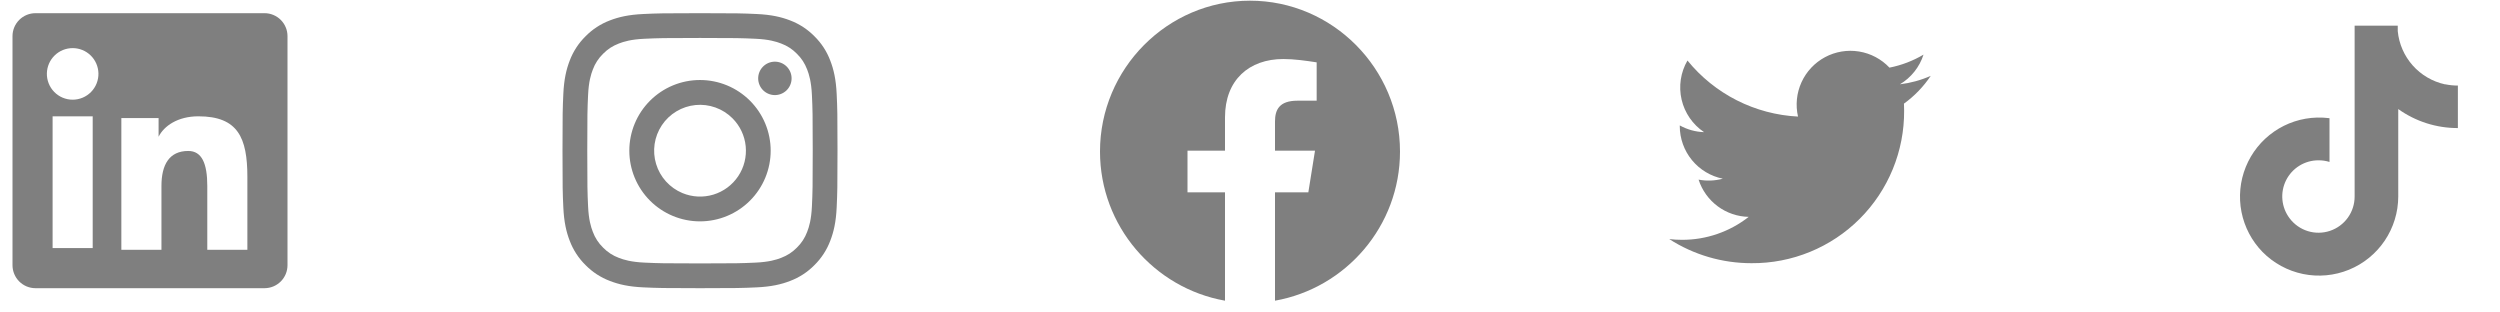 <svg width="200" height="25" viewBox="0 0 200 25" fill="none" xmlns="http://www.w3.org/2000/svg">
<g opacity="0.5">
<path fill-rule="evenodd" clip-rule="evenodd" d="M1 2.893C1 2.405 1.194 1.938 1.538 1.593C1.883 1.248 2.351 1.055 2.838 1.055H21.16C21.402 1.054 21.641 1.102 21.864 1.194C22.087 1.286 22.29 1.421 22.461 1.592C22.632 1.763 22.768 1.966 22.86 2.189C22.953 2.412 23 2.651 23 2.893V21.215C23 21.456 22.953 21.696 22.861 21.919C22.768 22.142 22.633 22.345 22.462 22.516C22.291 22.687 22.088 22.822 21.865 22.915C21.642 23.007 21.403 23.055 21.161 23.055H2.838C2.597 23.055 2.357 23.007 2.134 22.915C1.911 22.822 1.709 22.687 1.538 22.516C1.367 22.345 1.232 22.142 1.14 21.919C1.047 21.696 1 21.457 1 21.216V2.893ZM9.708 9.443H12.687V10.939C13.117 10.079 14.217 9.305 15.87 9.305C19.039 9.305 19.79 11.018 19.79 14.161V19.983H16.583V14.877C16.583 13.087 16.153 12.077 15.061 12.077C13.546 12.077 12.916 13.166 12.916 14.877V19.983H9.708V9.443ZM4.208 19.846H7.416V9.305H4.208V19.845V19.846ZM7.875 5.867C7.881 6.141 7.832 6.414 7.731 6.67C7.63 6.926 7.479 7.158 7.287 7.355C7.095 7.551 6.866 7.707 6.612 7.814C6.359 7.92 6.087 7.975 5.812 7.975C5.538 7.975 5.266 7.92 5.013 7.814C4.759 7.707 4.53 7.551 4.338 7.355C4.146 7.158 3.995 6.926 3.894 6.67C3.793 6.414 3.744 6.141 3.75 5.867C3.762 5.328 3.984 4.814 4.37 4.437C4.755 4.06 5.273 3.849 5.812 3.849C6.352 3.849 6.87 4.06 7.255 4.437C7.641 4.814 7.863 5.328 7.875 5.867Z" fill="black"/>
<path fill-rule="evenodd" clip-rule="evenodd" d="M51.465 1.121C52.638 1.067 53.012 1.055 56 1.055C58.988 1.055 59.362 1.068 60.534 1.121C61.706 1.174 62.506 1.361 63.206 1.632C63.939 1.909 64.604 2.342 65.154 2.902C65.714 3.451 66.146 4.115 66.422 4.849C66.694 5.549 66.88 6.349 66.934 7.519C66.988 8.694 67 9.068 67 12.055C67 15.043 66.987 15.417 66.934 16.59C66.881 17.76 66.694 18.56 66.422 19.26C66.146 19.994 65.713 20.659 65.154 21.209C64.604 21.769 63.939 22.201 63.206 22.477C62.506 22.749 61.706 22.935 60.536 22.989C59.362 23.043 58.988 23.055 56 23.055C53.012 23.055 52.638 23.042 51.465 22.989C50.295 22.936 49.495 22.749 48.795 22.477C48.061 22.201 47.396 21.768 46.846 21.209C46.286 20.659 45.853 19.995 45.577 19.261C45.306 18.561 45.12 17.761 45.066 16.591C45.012 15.416 45 15.042 45 12.055C45 9.067 45.013 8.693 45.066 7.521C45.119 6.349 45.306 5.549 45.577 4.849C45.854 4.115 46.287 3.45 46.847 2.901C47.396 2.341 48.06 1.908 48.794 1.632C49.494 1.361 50.294 1.175 51.464 1.121H51.465ZM60.445 3.101C59.285 3.048 58.937 3.037 56 3.037C53.063 3.037 52.715 3.048 51.555 3.101C50.482 3.15 49.9 3.329 49.512 3.48C48.999 3.68 48.632 3.917 48.247 4.302C47.882 4.657 47.601 5.089 47.425 5.567C47.274 5.955 47.095 6.537 47.046 7.61C46.993 8.77 46.982 9.118 46.982 12.055C46.982 14.992 46.993 15.34 47.046 16.5C47.095 17.573 47.274 18.155 47.425 18.543C47.601 19.02 47.882 19.453 48.247 19.808C48.602 20.173 49.035 20.454 49.512 20.63C49.9 20.781 50.482 20.96 51.555 21.009C52.715 21.062 53.062 21.073 56 21.073C58.938 21.073 59.285 21.062 60.445 21.009C61.518 20.96 62.1 20.781 62.488 20.63C63.001 20.43 63.368 20.193 63.753 19.808C64.118 19.453 64.399 19.02 64.575 18.543C64.726 18.155 64.905 17.573 64.954 16.5C65.007 15.34 65.018 14.992 65.018 12.055C65.018 9.118 65.007 8.77 64.954 7.61C64.905 6.537 64.726 5.955 64.575 5.567C64.375 5.054 64.138 4.687 63.753 4.302C63.398 3.937 62.966 3.656 62.488 3.48C62.1 3.329 61.518 3.15 60.445 3.101ZM54.595 15.446C55.38 15.772 56.253 15.816 57.067 15.57C57.88 15.324 58.583 14.804 59.056 14.097C59.528 13.39 59.74 12.542 59.656 11.696C59.572 10.85 59.197 10.06 58.595 9.46C58.211 9.076 57.747 8.783 57.236 8.6C56.725 8.417 56.18 8.35 55.641 8.403C55.101 8.457 54.579 8.629 54.114 8.908C53.648 9.187 53.251 9.565 52.949 10.017C52.648 10.468 52.45 10.98 52.37 11.517C52.291 12.053 52.331 12.601 52.489 13.12C52.646 13.639 52.916 14.117 53.281 14.519C53.645 14.921 54.094 15.238 54.595 15.446ZM52.002 8.057C52.527 7.532 53.15 7.115 53.836 6.831C54.522 6.547 55.258 6.401 56 6.401C56.742 6.401 57.478 6.547 58.164 6.831C58.85 7.115 59.473 7.532 59.998 8.057C60.523 8.582 60.94 9.205 61.224 9.891C61.508 10.577 61.654 11.312 61.654 12.055C61.654 12.797 61.508 13.532 61.224 14.218C60.94 14.904 60.523 15.528 59.998 16.053C58.938 17.113 57.499 17.709 56 17.709C54.501 17.709 53.062 17.113 52.002 16.053C50.942 14.992 50.346 13.554 50.346 12.055C50.346 10.555 50.942 9.117 52.002 8.057ZM62.908 7.243C63.038 7.12 63.142 6.972 63.214 6.809C63.286 6.645 63.325 6.468 63.327 6.29C63.33 6.111 63.297 5.933 63.23 5.768C63.162 5.602 63.062 5.451 62.936 5.325C62.809 5.198 62.659 5.098 62.493 5.031C62.328 4.964 62.15 4.931 61.971 4.933C61.792 4.936 61.616 4.974 61.452 5.046C61.288 5.118 61.141 5.223 61.018 5.353C60.779 5.606 60.649 5.942 60.654 6.29C60.659 6.637 60.799 6.97 61.045 7.216C61.291 7.461 61.623 7.602 61.971 7.607C62.319 7.612 62.655 7.481 62.908 7.243Z" fill="black"/>
<g clip-path="url(#clip0_670_8006)">
<path fill-rule="evenodd" clip-rule="evenodd" d="M88 12.122C88 18.088 92.333 23.049 98 24.055V15.388H95V12.055H98V9.388C98 6.388 99.933 4.722 102.667 4.722C103.533 4.722 104.467 4.855 105.333 4.988V8.055H103.8C102.333 8.055 102 8.788 102 9.722V12.055H105.2L104.667 15.388H102V24.055C107.667 23.049 112 18.089 112 12.122C112 5.485 106.6 0.055 100 0.055C93.4 0.055 88 5.485 88 12.122Z" fill="black"/>
</g>
<path d="M151.995 6.744C152.891 6.208 153.562 5.364 153.882 4.37C153.04 4.869 152.118 5.221 151.157 5.411C150.509 4.725 149.653 4.271 148.722 4.12C147.791 3.969 146.835 4.128 146.003 4.573C145.172 5.018 144.509 5.725 144.118 6.584C143.728 7.442 143.63 8.406 143.841 9.326C142.135 9.24 140.466 8.796 138.942 8.024C137.419 7.251 136.074 6.167 134.997 4.842C134.449 5.787 134.281 6.905 134.528 7.969C134.775 9.033 135.417 9.964 136.325 10.572C135.644 10.55 134.978 10.365 134.382 10.034V10.088C134.382 11.079 134.725 12.039 135.353 12.806C135.98 13.573 136.854 14.099 137.825 14.296C137.193 14.467 136.53 14.493 135.887 14.37C136.162 15.222 136.696 15.967 137.414 16.501C138.133 17.036 139.001 17.332 139.896 17.349C138.376 18.543 136.498 19.19 134.566 19.186C134.223 19.186 133.881 19.166 133.541 19.128C135.503 20.389 137.787 21.058 140.12 21.055C141.727 21.067 143.319 20.758 144.806 20.148C146.292 19.539 147.643 18.64 148.779 17.503C149.915 16.367 150.814 15.017 151.423 13.53C152.033 12.044 152.341 10.451 152.33 8.845C152.33 8.659 152.326 8.474 152.317 8.29C153.157 7.682 153.883 6.93 154.459 6.068C153.676 6.415 152.845 6.642 151.995 6.744Z" fill="black"/>
<path d="M195.59 6.745C194.593 6.525 193.692 5.996 193.014 5.233C192.337 4.469 191.919 3.511 191.82 2.495V2.055H188.37V15.725C188.371 16.331 188.181 16.923 187.827 17.415C187.472 17.908 186.972 18.276 186.397 18.469C185.822 18.661 185.201 18.668 184.622 18.488C184.042 18.307 183.535 17.95 183.17 17.465C182.844 17.035 182.644 16.524 182.593 15.987C182.542 15.45 182.643 14.909 182.883 14.427C183.123 13.944 183.494 13.538 183.953 13.255C184.412 12.972 184.941 12.823 185.48 12.825C185.778 12.823 186.075 12.867 186.36 12.955V9.455C186.028 9.414 185.694 9.397 185.36 9.405C184.129 9.438 182.935 9.829 181.923 10.53C180.911 11.231 180.126 12.213 179.663 13.353C179.201 14.494 179.081 15.745 179.318 16.953C179.556 18.161 180.14 19.274 181 20.155C181.882 21.051 183.01 21.665 184.241 21.919C185.472 22.172 186.751 22.054 187.915 21.579C189.079 21.105 190.075 20.294 190.778 19.252C191.48 18.209 191.857 16.982 191.86 15.725V8.725C193.252 9.719 194.92 10.25 196.63 10.245V6.845C196.294 6.846 195.959 6.813 195.63 6.745H195.59Z" fill="black"/>
</g>
<defs>
<clipPath id="clip0_670_8006">
<rect width="24" height="24" fill="white" transform="translate(88 0.055)"/>
</clipPath>
</defs>
</svg>
